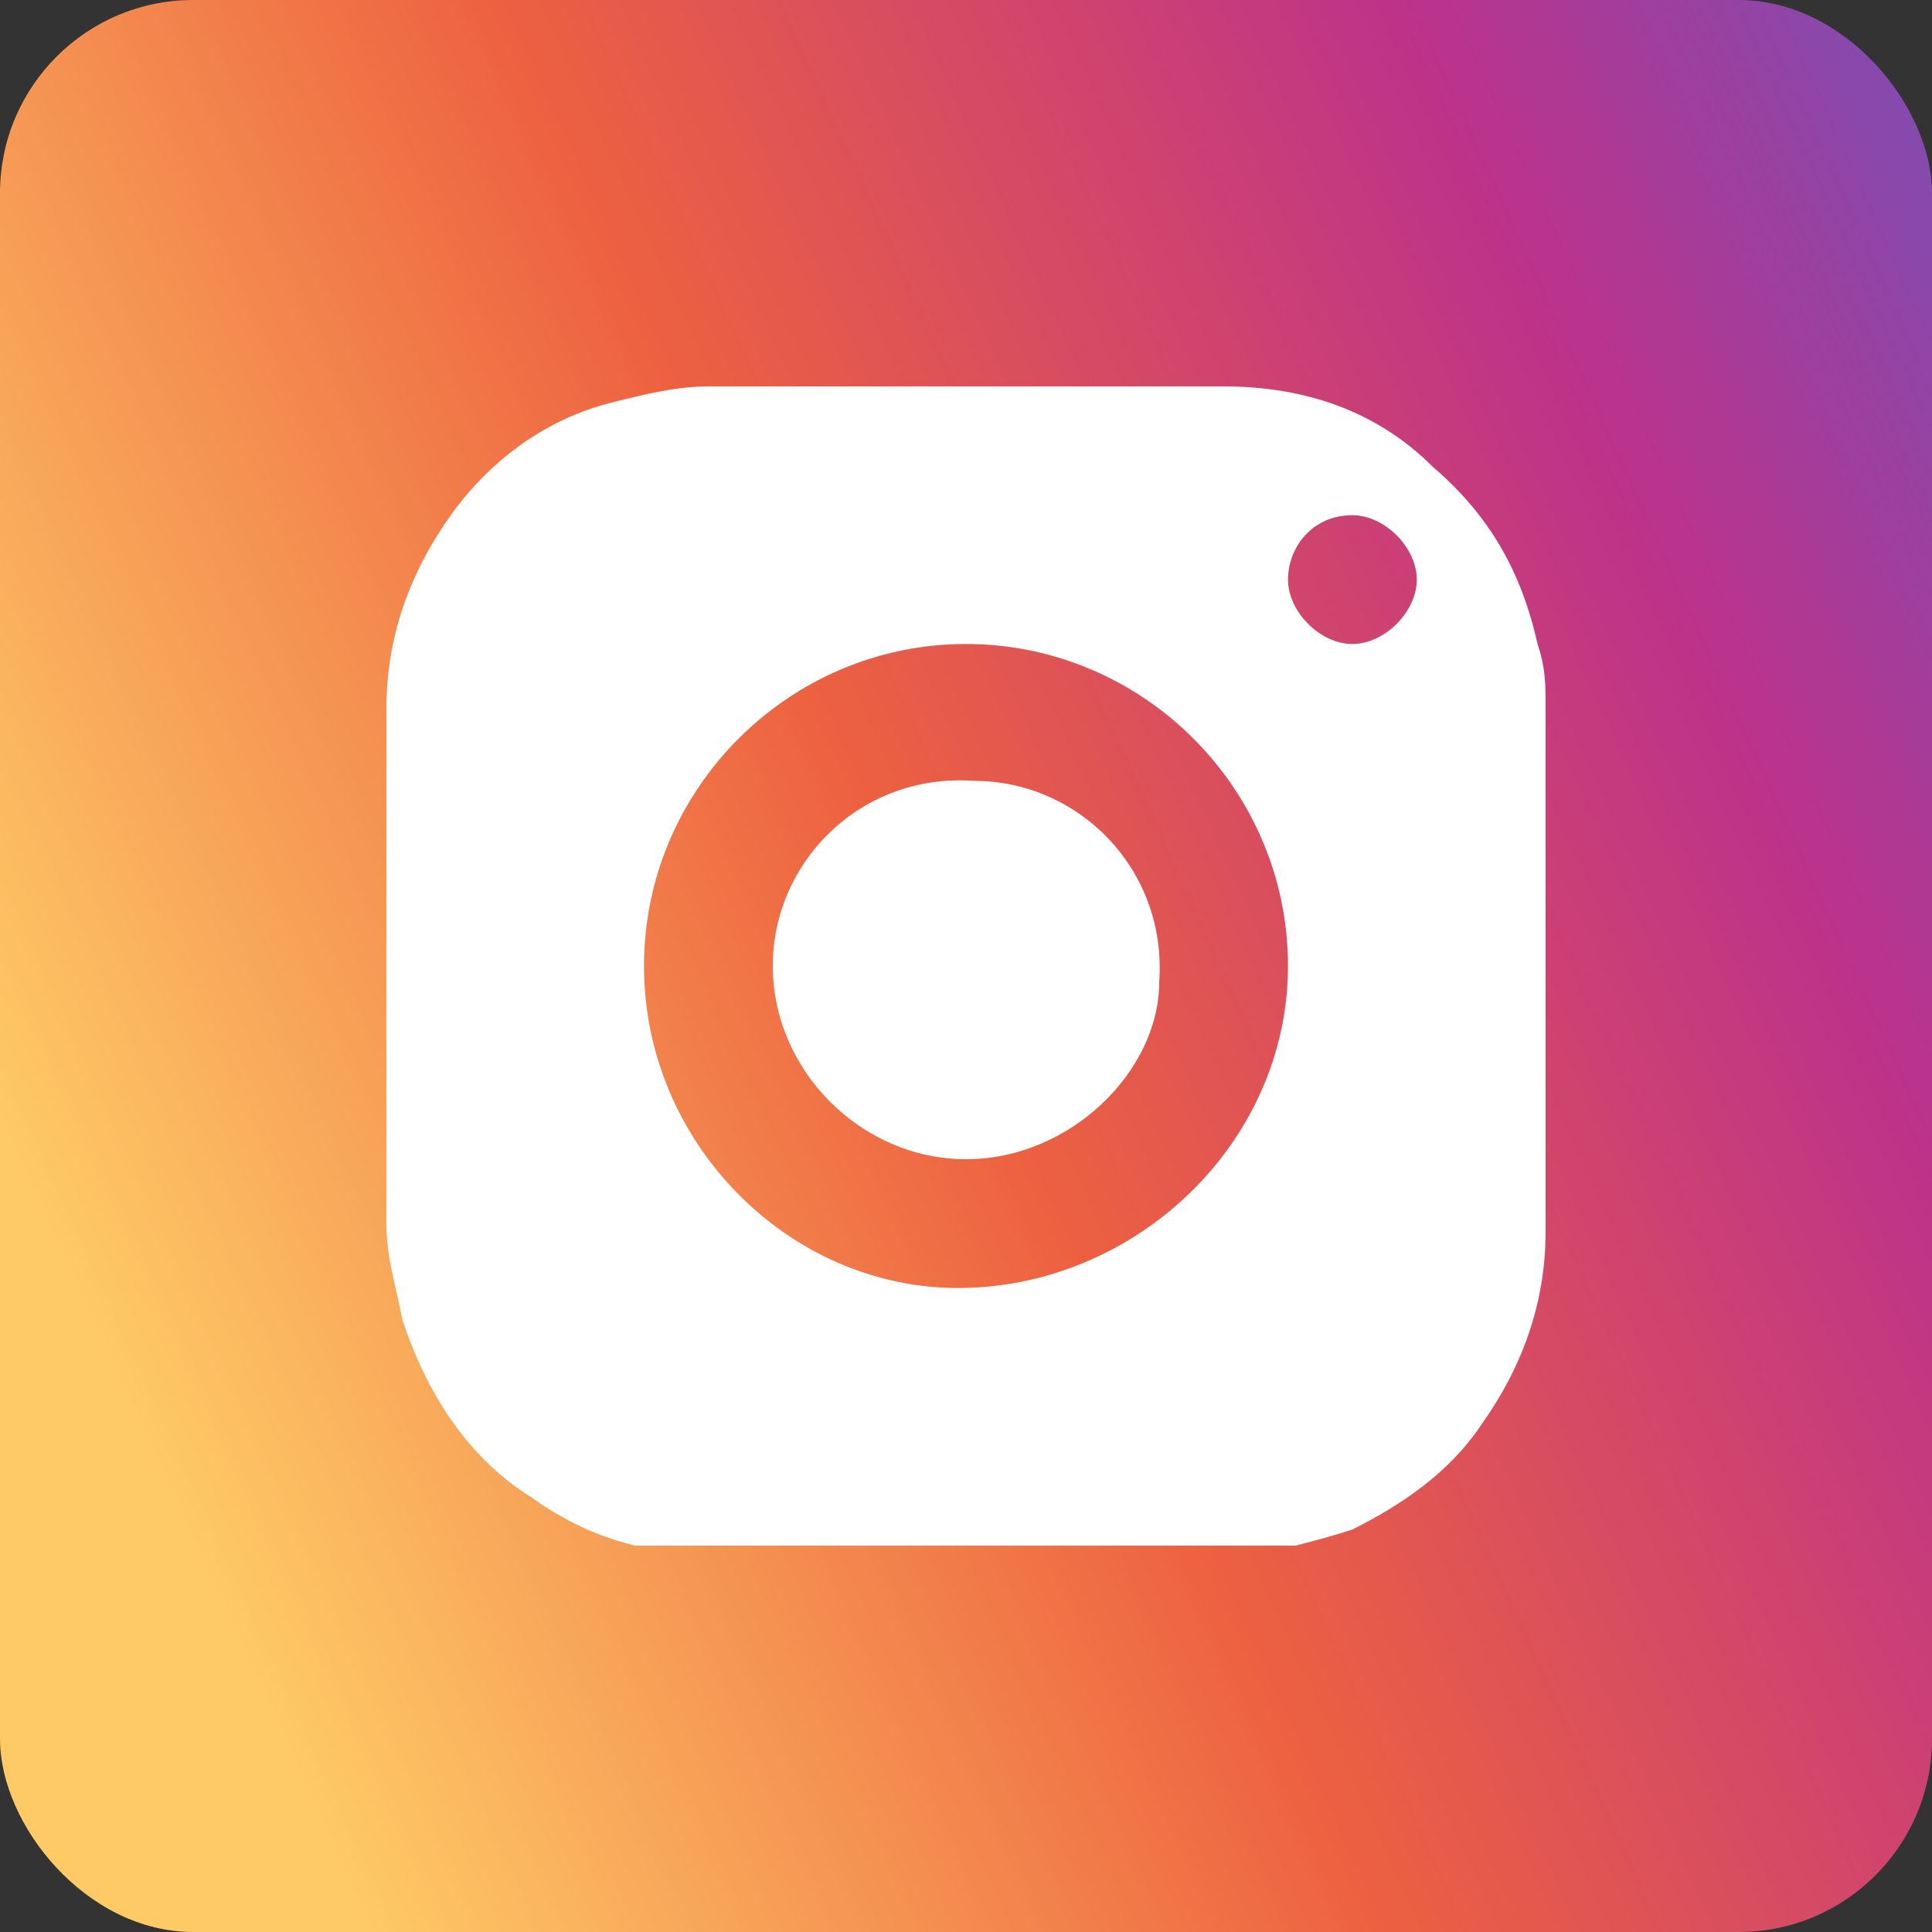 <svg width="30" height="30" viewBox="0 0 30 30" fill="none" xmlns="http://www.w3.org/2000/svg">
<rect x="0" y="0" width="30" height="30" fill="#333333" stroke="none"/>
<rect width="30" height="30" rx="3" fill="url(#paint0_linear_128_6243)"/>
<g clip-path="url(#clip0_128_6243)">
<path d="M15 6C16.375 6 17.625 6 19 6C20.25 6 21.375 6.375 22.25 7.25C23.125 8 23.625 8.875 23.875 10C24 10.375 24 10.625 24 11C24 13.75 24 16.375 24 19.125C24 20.25 23.625 21.25 23 22.125C22.5 22.875 21.75 23.375 21 23.75C20.625 23.875 20.125 24 19.625 24.125C19.375 24.125 19.125 24.125 19 24.125C16.375 24.125 13.625 24.125 11 24.125C10 24.125 9.125 23.875 8.25 23.25C7.25 22.625 6.625 21.625 6.25 20.5C6.125 19.875 6 19.5 6 19C6 16.375 6 13.625 6 11C6 9.875 6.375 8.875 7 8C7.625 7.125 8.5 6.5 9.5 6.25C10 6.125 10.5 6 11 6C12.25 6 13.625 6 15 6ZM10 15C10 17.75 12.25 20 14.875 20C17.625 20 20 17.75 20 15C20 12.25 17.75 10 15 10C12.25 10 10 12.25 10 15ZM20 9C20 9.5 20.5 10 21 10C21.5 10 22 9.5 22 9C22 8.5 21.5 8 21 8C20.375 8 20 8.5 20 9Z" fill="white"/>
<path d="M15 18C13.375 18 12 16.625 12 15C12 13.375 13.375 12 15.125 12.125C16.75 12.125 18.125 13.5 18 15.25C18 16.625 16.625 18 15 18Z" fill="white"/>
</g>
<defs>
<linearGradient id="paint0_linear_128_6243" x1="32" y1="-9.5" x2="-4.749" y2="7.305" gradientUnits="userSpaceOnUse">
<stop stop-color="#4A63D4"/>
<stop offset="0.328" stop-color="#BD328A"/>
<stop offset="0.646" stop-color="#ED6140"/>
<stop offset="1" stop-color="#FECA66"/>
</linearGradient>
<clipPath id="clip0_128_6243">
<rect width="18" height="18" fill="white" transform="translate(6 6)"/>
</clipPath>
</defs>
</svg>
